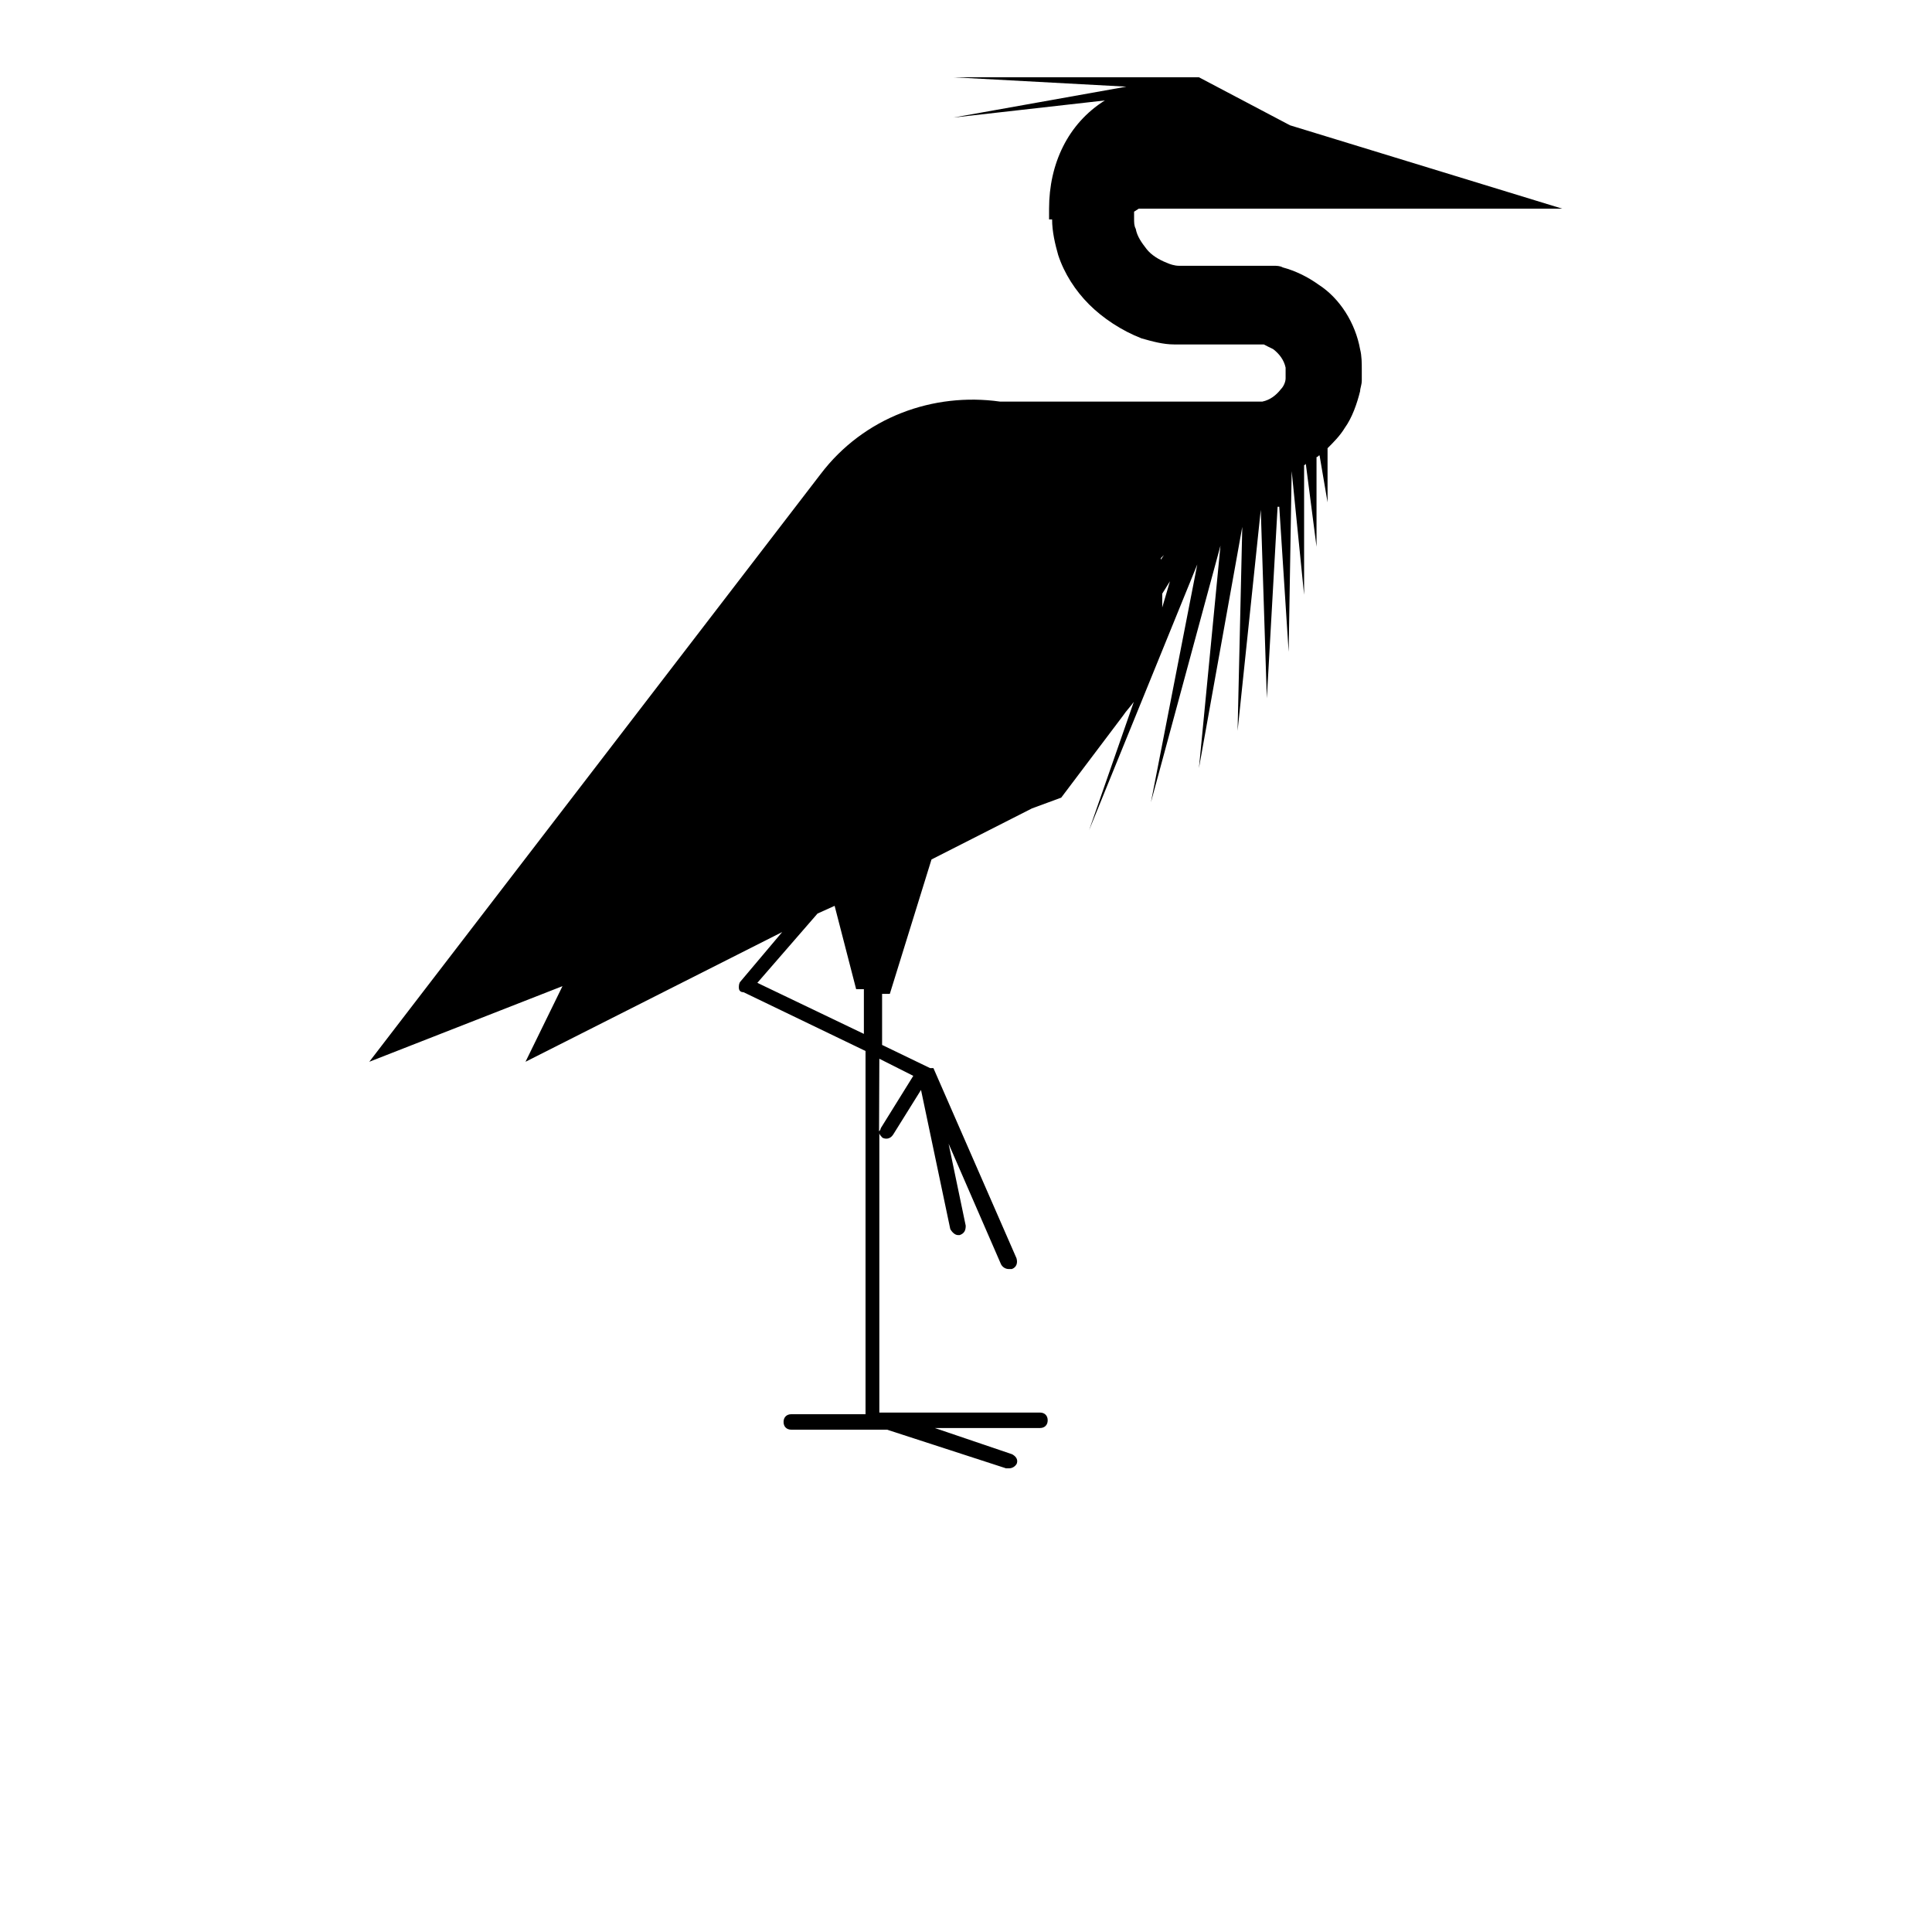 <?xml version="1.0" encoding="utf-8"?>
<!-- Generator: Adobe Illustrator 27.4.0, SVG Export Plug-In . SVG Version: 6.00 Build 0)  -->
<svg version="1.1" id="Calque_1" xmlns="http://www.w3.org/2000/svg" xmlns:xlink="http://www.w3.org/1999/xlink" x="0px" y="0px"
	 viewBox="0 0 700 700" style="enable-background:new 0 0 700 700;" xml:space="preserve">
<g>
	<path d="M133.8,384.7l70-27.4l-13.4,27.4l93-47l-15.1,17.9c-0.6,0.6-0.6,1.7-0.6,2.2c0,1.1,0.6,1.7,1.7,1.7l44.2,21.3v131.6h-26.9
		c-1.7,0-2.8,1.1-2.8,2.8s1.1,2.8,2.8,2.8h34.7l43.1,14h1.1c1.1,0,2.2-0.6,2.8-1.7c0.6-1.7-0.6-2.8-1.7-3.4l-28-9.5h38.1
		c1.7,0,2.8-1.1,2.8-2.8s-1.1-2.8-2.8-2.8h-58.2V410.5c0,0.6,0.6,1.1,1.1,1.7c1.1,0.6,2.8,0.6,3.9-1.1l10.1-16.2l10.6,50.4
		c0.6,1.1,1.7,2.2,2.8,2.2h0.6c1.7-0.6,2.2-1.7,2.2-3.4l-6.2-29.7l19,43.7c0.6,1.1,1.7,1.7,2.8,1.7h1.1c1.7-0.6,2.2-2.2,1.7-3.9
		L338.2,387h-0.6h-0.6l-17.4-8.4v-18.5h2.8l15.1-48.7l36.4-18.5l10.6-3.9l22.4-29.7c1.1-1.7,2.8-3.4,3.9-5l-16.2,46.5l39.2-96.3
		l-16.8,86.2l25.2-93l-7.8,80.6l15.7-87.4l-1.7,73.9l8.4-80.1l2.2,68.3l3.9-69.4h0.6l3.4,52.6l1.1-65.5l4.5,44.8v-47
		c0,0,0.6,0,0.6-0.6l3.9,30.2v-32.5c0.6,0,0.6-0.6,1.1-0.6L481,182v-19.6c2.2-2.2,4.5-4.5,6.2-7.3c2.8-3.9,4.5-9,5.6-13.4
		c0-1.1,0.6-2.2,0.6-3.9v-3.9c0-2.2,0-5-0.6-7.3c-1.7-9.5-7.3-18.5-15.1-23.5c-3.9-2.8-8.4-5-12.9-6.2c-1.1-0.6-2.2-0.6-3.4-0.6
		h-1.7h-7.8h-9h-8.4h-4.5h-1.7h-1.1c-1.7,0-3.4-0.6-4.5-1.1c-2.8-1.1-5.6-2.8-7.3-5s-3.4-4.5-3.9-7.3c-0.6-1.1-0.6-2.2-0.6-3.9v-0.6
		v-1.1v0.6v-0.6v-0.6l1.7-1.1h153.4h-0.6h0.6l-98.6-30.2l-33-17.4h-89l62.7,3.4l-62.7,11.2l54.9-6.2c-13.4,8.4-20.2,23-20.2,39.2
		v3.9h1.1c0,4.5,1.1,9,2.2,12.9c2.2,6.7,6.2,12.9,11.2,17.9c5,5,11.8,9.5,19,12.3c3.9,1.1,7.8,2.2,11.8,2.2h2.8h2.8h4.5h8.4h9h3.9
		h1.1c1.1,0.6,2.2,1.1,3.4,1.7c2.2,1.7,3.9,3.9,4.5,6.7v2.2v0.6v1.1c0,1.1-0.6,2.8-1.7,3.9c-1.7,2.2-3.9,3.9-6.7,4.5h-2.2h-3.9h-9.5
		h-19h-36.4H369h-6.7c-24.1-3.4-49.3,5.6-65,26.3L133.8,384.7z M420.6,202.2l1.1-1.1l-1.1,1.7V202.2L420.6,202.2z M421.1,220.1v-5
		l2.8-4.5L421.1,220.1z M318.6,383.6l12.3,6.2l-11.8,19c0,0,0,0.6-0.6,1.1L318.6,383.6z M296.2,331l6.2-2.8l7.8,30.2h2.8v16.2
		l-38.6-18.5L296.2,331z"/>
</g>
</svg>
